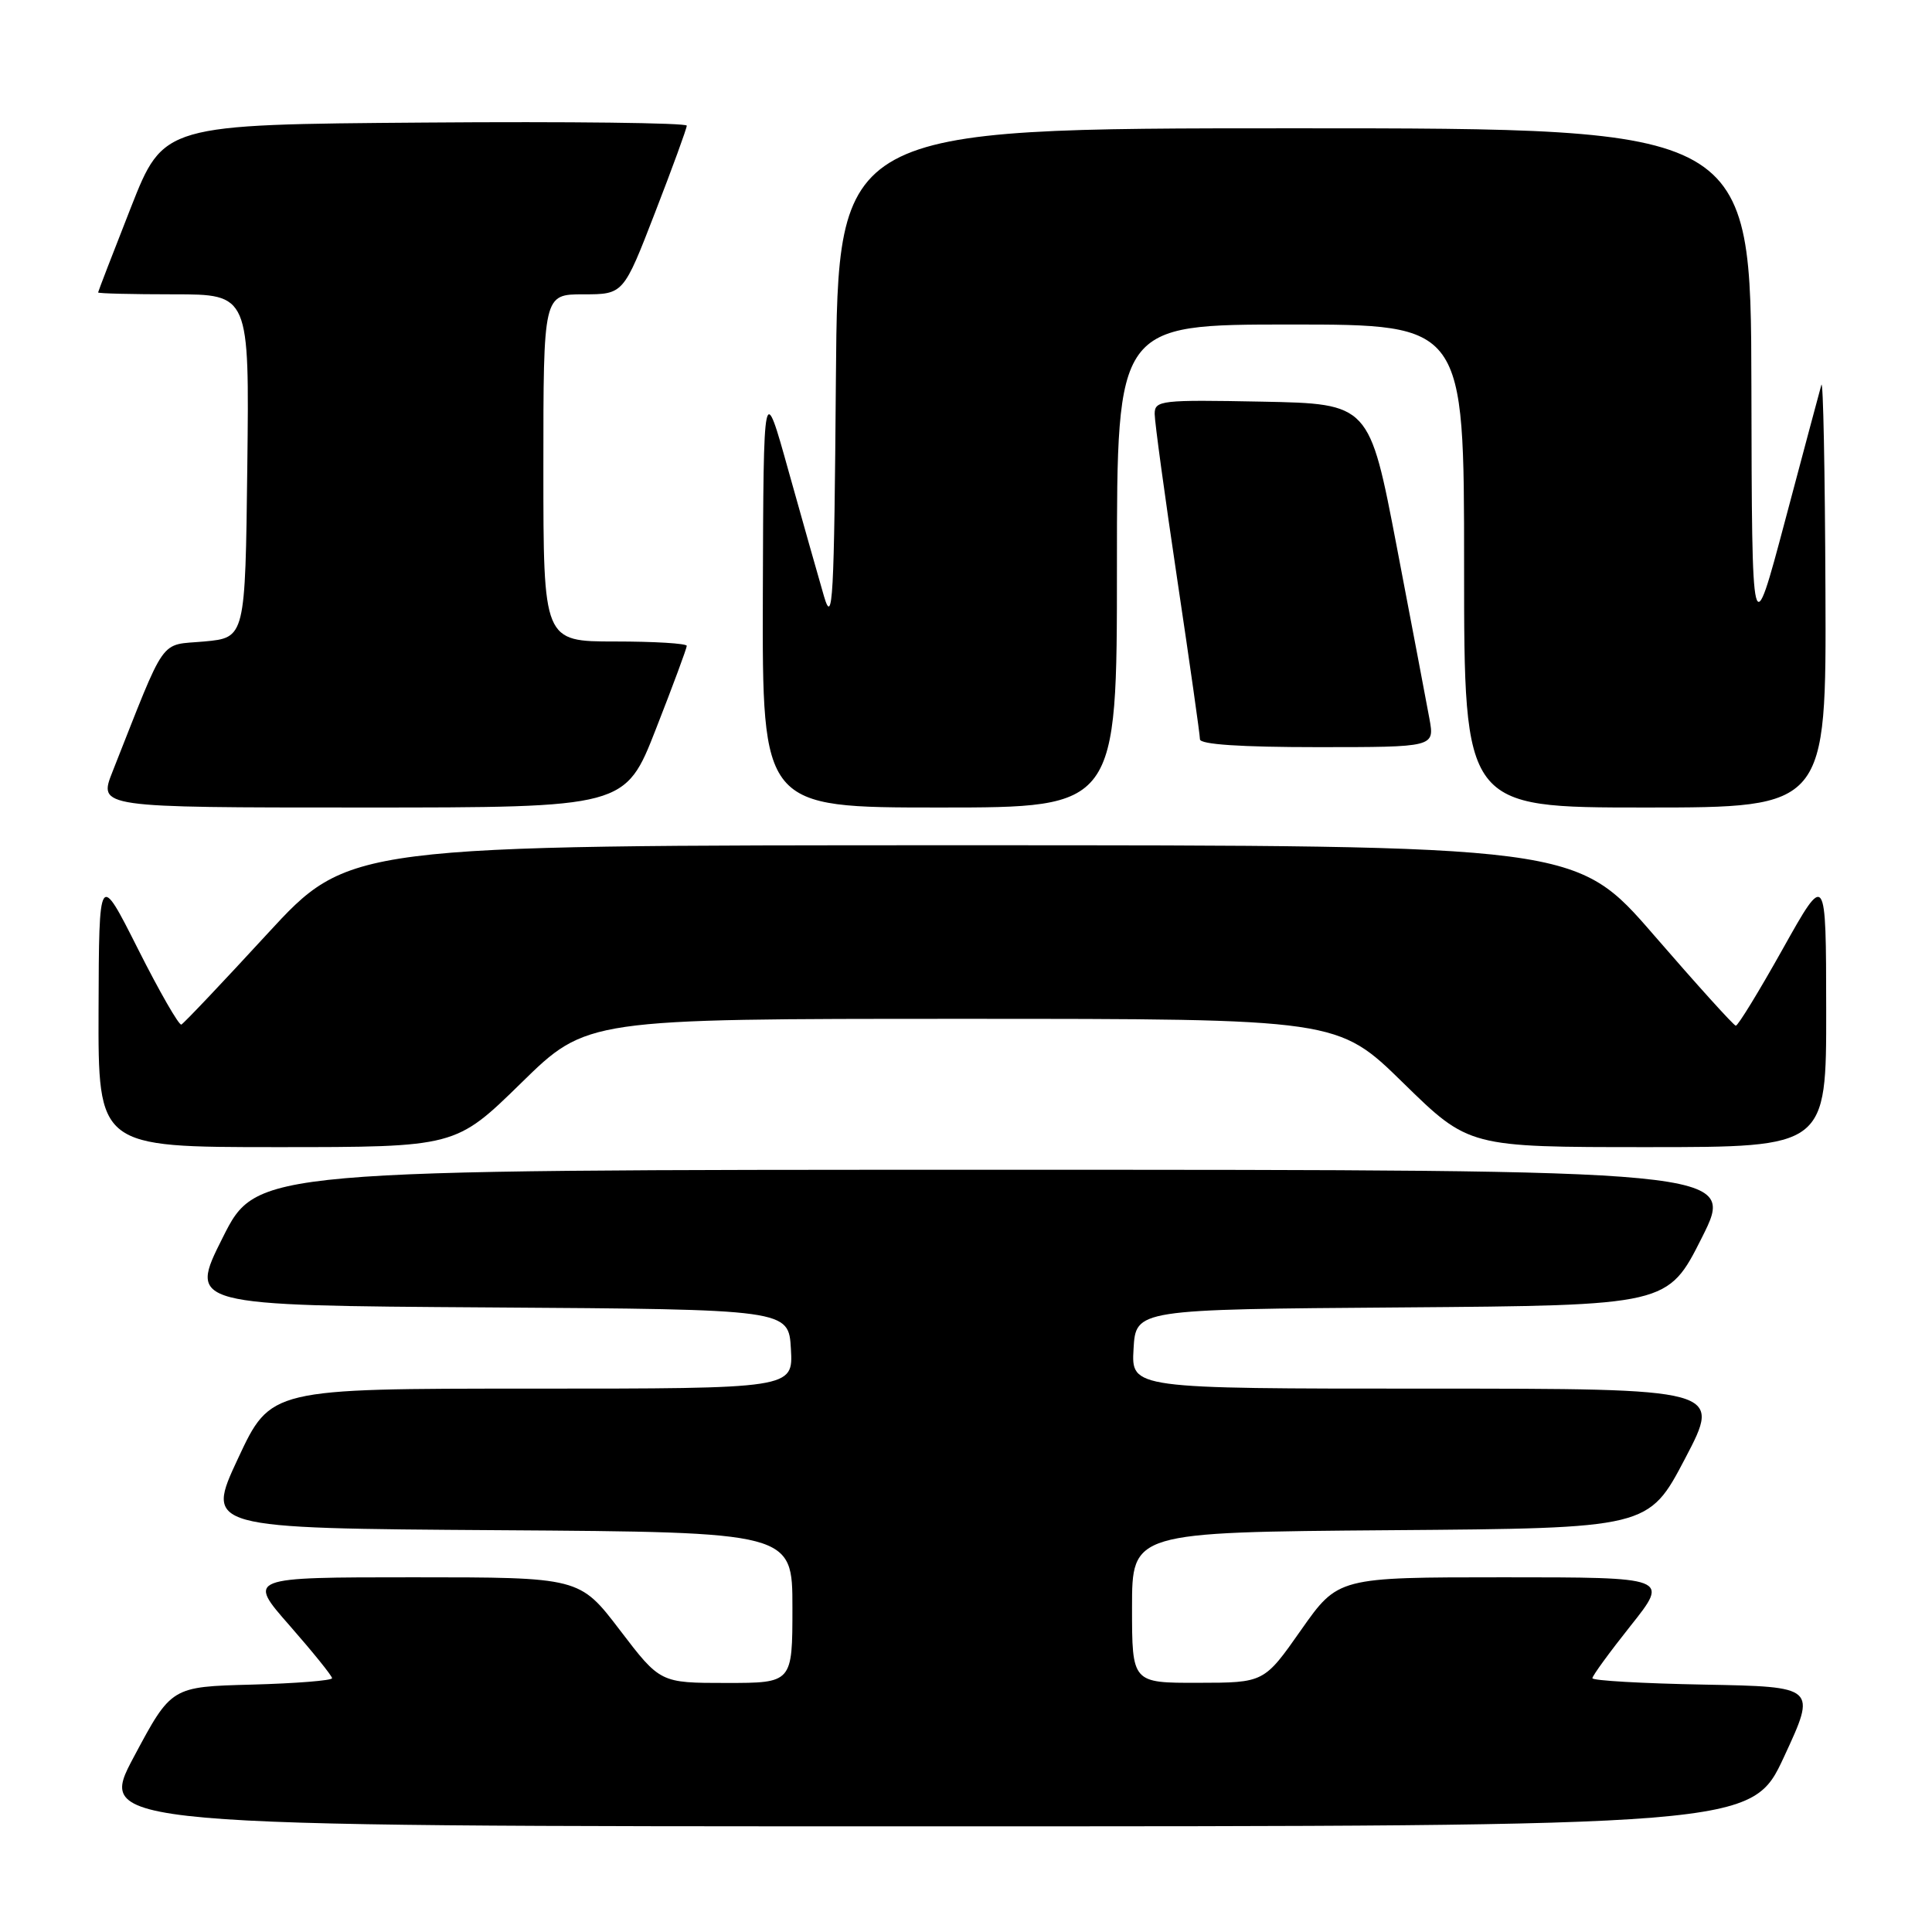 <?xml version="1.0" encoding="UTF-8" standalone="no"?>
<!DOCTYPE svg PUBLIC "-//W3C//DTD SVG 1.1//EN" "http://www.w3.org/Graphics/SVG/1.1/DTD/svg11.dtd" >
<svg xmlns="http://www.w3.org/2000/svg" xmlns:xlink="http://www.w3.org/1999/xlink" version="1.1" viewBox="0 0 256 256">
 <g >
 <path fill="currentColor"
d=" M 236.41 232.75 C 240.70 223.50 240.70 223.50 225.85 223.22 C 217.68 223.07 211.00 222.69 211.00 222.37 C 211.00 222.05 213.29 218.91 216.09 215.39 C 221.17 209.00 221.17 209.00 199.24 209.00 C 177.31 209.00 177.31 209.00 172.40 215.98 C 167.50 222.97 167.50 222.97 158.75 222.98 C 150.00 223.00 150.00 223.00 150.00 213.01 C 150.00 203.03 150.00 203.03 184.22 202.76 C 218.44 202.50 218.44 202.50 223.29 193.25 C 228.14 184.00 228.14 184.00 189.02 184.00 C 149.90 184.00 149.90 184.00 150.20 178.75 C 150.50 173.50 150.50 173.50 185.75 173.24 C 220.99 172.97 220.99 172.97 225.51 163.99 C 230.02 155.00 230.02 155.00 132.02 155.00 C 34.02 155.00 34.02 155.00 29.51 163.99 C 24.99 172.98 24.99 172.98 64.75 173.24 C 104.50 173.50 104.50 173.50 104.80 178.75 C 105.10 184.00 105.10 184.00 70.48 184.00 C 35.86 184.00 35.86 184.00 31.54 193.25 C 27.22 202.50 27.22 202.50 66.11 202.76 C 105.00 203.02 105.00 203.02 105.00 213.01 C 105.00 223.00 105.00 223.00 96.24 223.00 C 87.48 223.00 87.48 223.00 82.14 216.00 C 76.80 209.00 76.80 209.00 54.78 209.00 C 32.76 209.00 32.76 209.00 38.38 215.40 C 41.47 218.93 44.00 222.06 44.00 222.37 C 44.00 222.68 39.21 223.06 33.35 223.22 C 22.70 223.50 22.70 223.50 17.76 232.75 C 12.82 242.00 12.82 242.00 122.47 242.00 C 232.12 242.00 232.12 242.00 236.41 232.75 Z  M 69.06 143.50 C 77.74 135.00 77.74 135.00 127.50 135.00 C 177.26 135.00 177.26 135.00 185.94 143.50 C 194.63 152.00 194.63 152.00 218.32 152.00 C 242.00 152.00 242.00 152.00 241.98 133.75 C 241.96 115.50 241.96 115.50 236.23 125.73 C 233.08 131.36 230.28 135.94 230.00 135.91 C 229.72 135.88 224.85 130.49 219.17 123.93 C 208.84 112.00 208.84 112.00 127.53 112.00 C 46.23 112.00 46.23 112.00 35.41 123.75 C 29.47 130.21 24.34 135.62 24.03 135.76 C 23.72 135.90 21.13 131.40 18.29 125.76 C 13.12 115.50 13.12 115.50 13.06 133.75 C 13.00 152.00 13.00 152.00 36.68 152.00 C 60.37 152.00 60.37 152.00 69.06 143.50 Z  M 86.92 96.58 C 89.17 90.84 91.00 85.89 91.00 85.58 C 91.00 85.26 86.72 85.00 81.50 85.00 C 72.00 85.00 72.00 85.00 72.00 62.00 C 72.00 39.00 72.00 39.00 77.30 39.00 C 82.61 39.00 82.61 39.00 86.80 28.16 C 89.11 22.20 91.00 17.02 91.00 16.65 C 91.00 16.28 75.40 16.09 56.33 16.24 C 21.67 16.50 21.67 16.50 17.34 27.50 C 14.96 33.55 13.01 38.61 13.00 38.75 C 13.00 38.89 17.51 39.00 23.02 39.00 C 33.04 39.00 33.04 39.00 32.77 61.75 C 32.50 84.50 32.50 84.50 27.06 85.00 C 21.02 85.55 22.15 83.95 14.91 102.25 C 13.03 107.00 13.03 107.00 47.94 107.00 C 82.85 107.00 82.85 107.00 86.92 96.58 Z  M 148.00 75.00 C 148.00 43.00 148.00 43.00 171.00 43.00 C 194.00 43.00 194.00 43.00 194.00 75.00 C 194.00 107.00 194.00 107.00 218.00 107.00 C 242.00 107.00 242.00 107.00 241.88 78.25 C 241.82 62.44 241.58 50.17 241.34 51.00 C 241.11 51.83 238.94 59.92 236.53 69.00 C 232.14 85.50 232.14 85.50 232.07 51.25 C 232.00 17.00 232.00 17.00 171.51 17.00 C 111.03 17.00 111.03 17.00 110.76 50.25 C 110.53 79.64 110.35 82.98 109.18 79.00 C 108.46 76.53 106.36 69.10 104.51 62.50 C 101.17 50.50 101.17 50.50 101.08 78.75 C 101.00 107.00 101.00 107.00 124.50 107.00 C 148.00 107.00 148.00 107.00 148.00 75.00 Z  M 189.41 95.25 C 189.03 93.19 187.09 82.95 185.09 72.50 C 181.45 53.50 181.45 53.50 167.23 53.22 C 153.80 52.96 153.00 53.05 153.00 54.85 C 153.00 55.90 154.35 65.79 156.00 76.84 C 157.65 87.88 159.00 97.38 159.00 97.96 C 159.00 98.64 164.41 99.00 174.55 99.00 C 190.09 99.00 190.09 99.00 189.41 95.25 Z "/>
</g>
</svg>